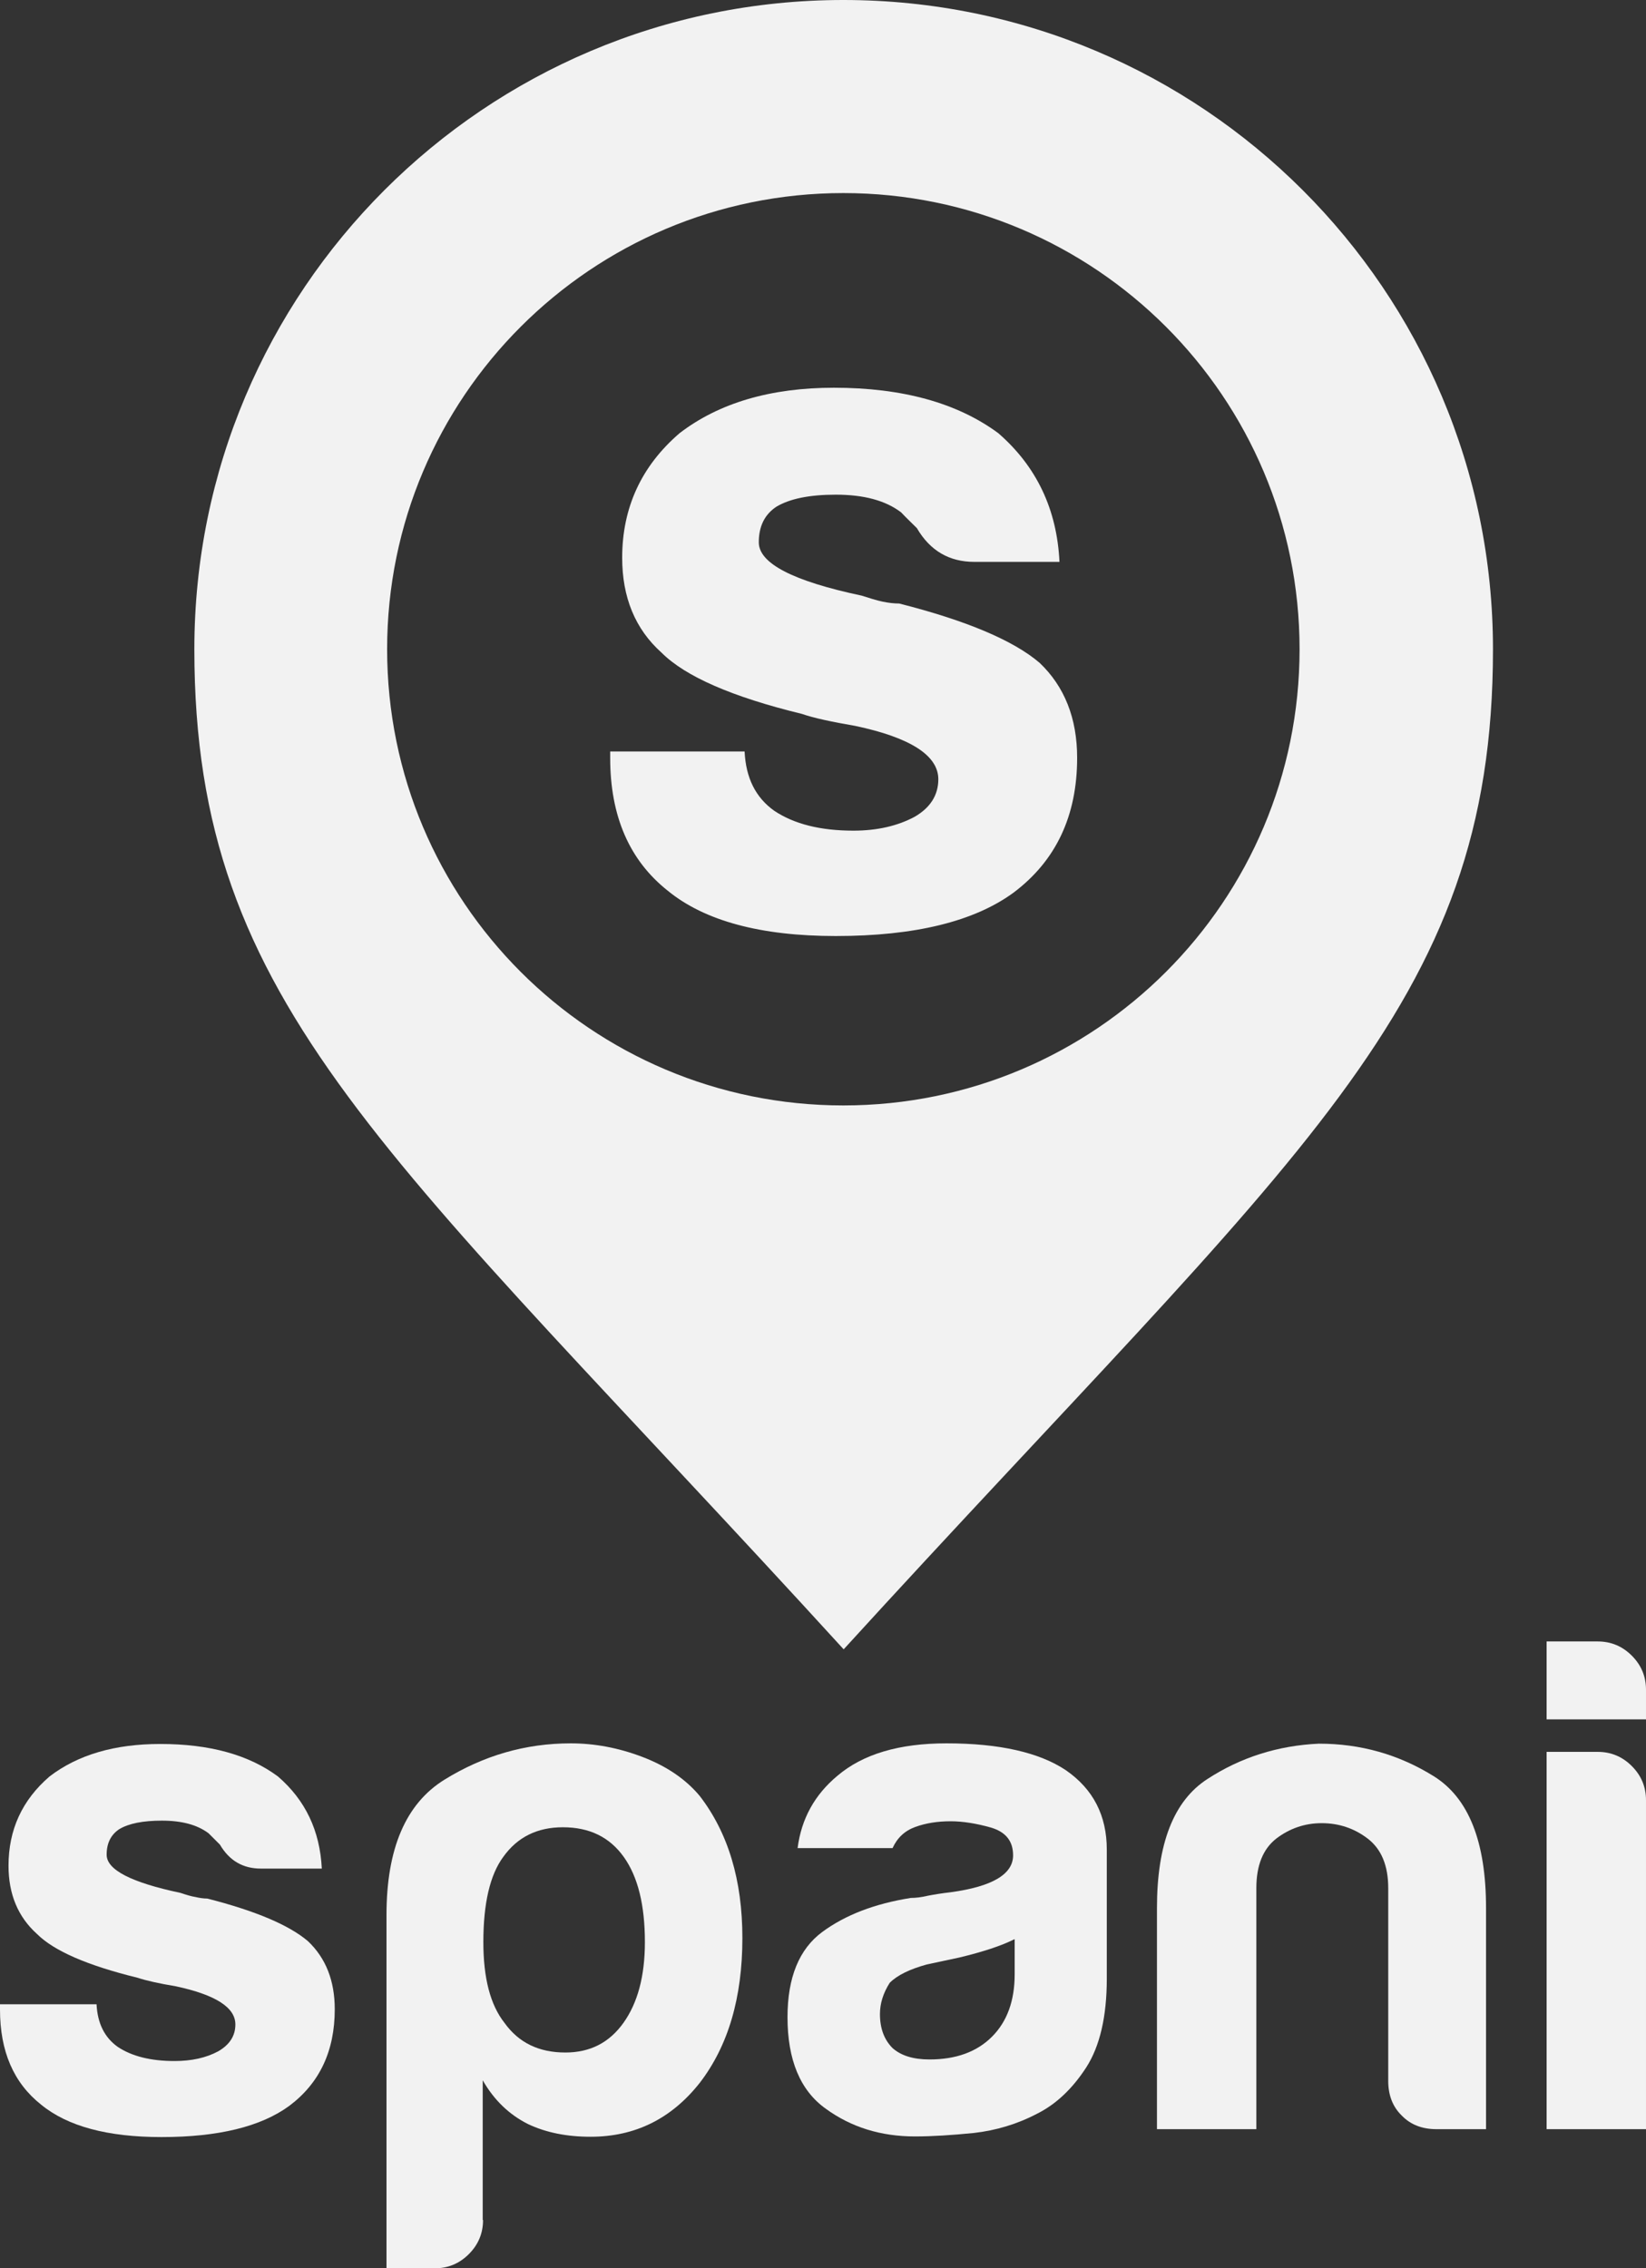<?xml version="1.0" encoding="utf-8"?>
<!-- Generator: Adobe Illustrator 22.0.0, SVG Export Plug-In . SVG Version: 6.00 Build 0)  -->
<svg version="1.1" id="Layer_1" xmlns="http://www.w3.org/2000/svg" xmlns:xlink="http://www.w3.org/1999/xlink" x="0px" y="0px"
	 viewBox="0 0 521.7 719" style="enable-background:new 0 0 521.7 719;" xml:space="preserve">
<rect x="0" y="0" width="521.7" height="719" fill="#333333" stroke="none"/>
<style type="text/css">
	.st0{fill:#F2F2F2;}
</style>
<g>
	<g>
		<path class="st0" d="M0,635.3h30.6c0.3,6,2.5,10.5,6.7,13.5c4.5,3,10.5,4.5,18,4.5c5.4,0,10-1,13.9-3.1c3.6-2.1,5.4-4.9,5.4-8.5
			c0-5.4-6.3-9.4-18.9-12.1c-5.4-0.9-9.4-1.8-12.1-2.7c-15.9-3.9-26.5-8.5-31.9-13.9c-6-5.4-9-12.6-9-21.6c0-11.4,4.3-20.8,13-28.3
			c9-6.9,20.7-10.3,35.1-10.3c15.6,0,28,3.4,37.3,10.3c8.7,7.5,13.3,17.2,13.9,29.2H82.7c-5.7,0-10-2.5-13-7.6
			c-1.2-1.2-2.4-2.4-3.6-3.6c-3.6-2.7-8.5-4-14.8-4c-6,0-10.5,0.9-13.5,2.7c-2.7,1.8-4,4.5-4,8.1c0,4.8,7.8,8.8,23.4,12.1
			c1.8,0.6,3.4,1.1,4.7,1.3c1.3,0.3,2.6,0.5,3.8,0.5c15.3,3.9,25.9,8.4,31.9,13.5c5.7,5.4,8.5,12.6,8.5,21.6
			c0,13.2-4.8,23.4-14.4,30.6c-9,6.6-22.5,9.9-40.5,9.9c-17.1,0-29.8-3.4-38.2-10.3c-8.7-6.9-13-16.9-13-30.1V635.3z"/>
		<path class="st0" d="M153.1,703.7c0,4.2-1.5,7.8-4.5,10.8c-3,3-6.6,4.5-10.8,4.5h-15.3V607c0-21,6.1-35.3,18.4-42.9
			c12.3-7.6,25.6-11.5,40-11.5c7.5,0,15.1,1.4,22.7,4.3c7.6,2.9,13.7,7,18.2,12.4c9,11.7,13.5,26.7,13.5,45
			c0,18.9-4.5,34.2-13.5,45.9c-9,11.4-20.5,17.1-34.6,17.1c-7.5,0-14.1-1.3-19.8-4c-6-3-10.8-7.6-14.4-13.9V703.7z M204.4,615.6
			c0-11.7-2.2-20.7-6.7-27s-10.9-9.4-19.3-9.4c-8.1,0-14.4,3.1-18.9,9.4c-4.2,5.7-6.3,14.7-6.3,27c0,11.4,2.2,19.9,6.7,25.6
			c4.5,6.3,10.9,9.4,19.3,9.4c7.8,0,13.9-3.1,18.4-9.4S204.4,626.4,204.4,615.6z"/>
		<path class="st0" d="M328.7,670c-6.3,3.3-13,5.3-20,6.1c-7,0.7-13.3,1.1-18.7,1.1c-10.8,0-20.2-2.9-28.3-8.8
			c-8.1-5.8-12.1-15.5-12.1-29c0-12.6,3.7-21.6,11-27c7.3-5.4,16.7-9,28.1-10.8c1.5,0,3.3-0.2,5.4-0.7c2.1-0.4,4.5-0.8,7.2-1.1
			c13.2-1.8,19.8-5.7,19.8-11.7c0-4.5-2.3-7.4-7-8.8c-4.6-1.3-8.9-2-12.8-2c-4.2,0-7.9,0.6-11.2,1.8c-3.3,1.2-5.7,3.4-7.2,6.7h-30.1
			c1.2-9.3,5.4-16.9,12.6-22.9c8.1-6.9,19.6-10.3,34.6-10.3c16.8,0,29.4,2.9,37.8,8.5c8.7,6,13,14.4,13,25.2v40.9
			c0,12-2.2,21.4-6.5,28.1C339.9,662.1,334.7,667,328.7,670z M321.5,614.7c-4.2,2.1-10,4-17.5,5.8l-10.3,2.2
			c-5.4,1.5-9.3,3.4-11.7,5.8c-2.1,3.3-3.1,6.6-3.1,9.9c0,4.5,1.3,8.1,4,10.8c2.7,2.4,6.6,3.6,11.7,3.6c8.4,0,15-2.4,19.8-7.2
			c4.8-4.8,7.2-11.4,7.2-19.8V614.7z"/>
		<path class="st0" d="M471,674.9h-15.7c-4.5,0-8.2-1.4-11-4.3c-2.9-2.8-4.3-6.5-4.3-11v-61.1c0-7.2-2.2-12.4-6.5-15.7
			c-4.3-3.3-9.2-4.9-14.6-4.9s-10.2,1.7-14.4,4.9c-4.2,3.3-6.3,8.5-6.3,15.7v76.4h-31.5v-70.1c0-20.4,5.3-34,16-40.9
			c10.6-6.9,22.4-10.6,35.3-11.2c13.2,0,25.3,3.4,36.4,10.3c11.1,6.9,16.6,20.8,16.6,41.8V674.9z"/>
		<path class="st0" d="M490.2,520.3h16.2c4.2,0,7.8,1.5,10.8,4.5c3,3,4.5,6.6,4.5,10.8v9.4h-31.5V520.3z M490.2,555.3h16.2
			c4.2,0,7.8,1.5,10.8,4.5c3,3,4.5,6.6,4.5,10.8v104.3h-31.5V555.3z"/>
	</g>
	<g>
		<path class="st0" d="M193.3,238.2H236c0.4,8.4,3.5,14.6,9.4,18.8c6.3,4.2,14.6,6.3,25.1,6.3c7.5,0,14-1.5,19.4-4.4
			c5-2.9,7.5-6.9,7.5-11.9c0-7.5-8.8-13.2-26.3-16.9c-7.5-1.3-13.2-2.5-16.9-3.8c-22.2-5.4-37-11.9-44.5-19.4
			c-8.4-7.5-12.5-17.6-12.5-30.1c0-15.9,6.1-29.1,18.2-39.5c12.5-9.6,28.9-14.4,48.9-14.4c21.7,0,39.1,4.8,52.1,14.4
			c12.1,10.5,18.6,24.1,19.4,40.8h-27c-7.9,0-14-3.5-18.2-10.7c-1.7-1.7-3.4-3.3-5-5c-5-3.8-11.9-5.6-20.7-5.6
			c-8.4,0-14.6,1.3-18.8,3.8c-3.8,2.5-5.6,6.3-5.6,11.3c0,6.7,10.9,12.3,32.6,16.9c2.5,0.8,4.7,1.5,6.6,1.9c1.9,0.4,3.7,0.6,5.3,0.6
			c21.3,5.4,36.2,11.7,44.5,18.8c7.9,7.5,11.9,17.6,11.9,30.1c0,18.4-6.7,32.6-20.1,42.7c-12.5,9.2-31.4,13.8-56.4,13.8
			c-23.8,0-41.6-4.8-53.3-14.4c-12.1-9.6-18.2-23.6-18.2-42V238.2z"/>
	</g>
	<path class="st0" d="M267.3,0C153.7,0,61.6,92.1,61.6,205.8s61.2,158.5,205.8,317c144.6-158.5,205.8-203.3,205.8-317S381,0,267.3,0
		z M267.3,350.4c-79.9,0-144.6-64.7-144.6-144.6S187.5,61.2,267.3,61.2s144.6,64.7,144.6,144.6S347.2,350.4,267.3,350.4z"/>
</g>
</svg>
